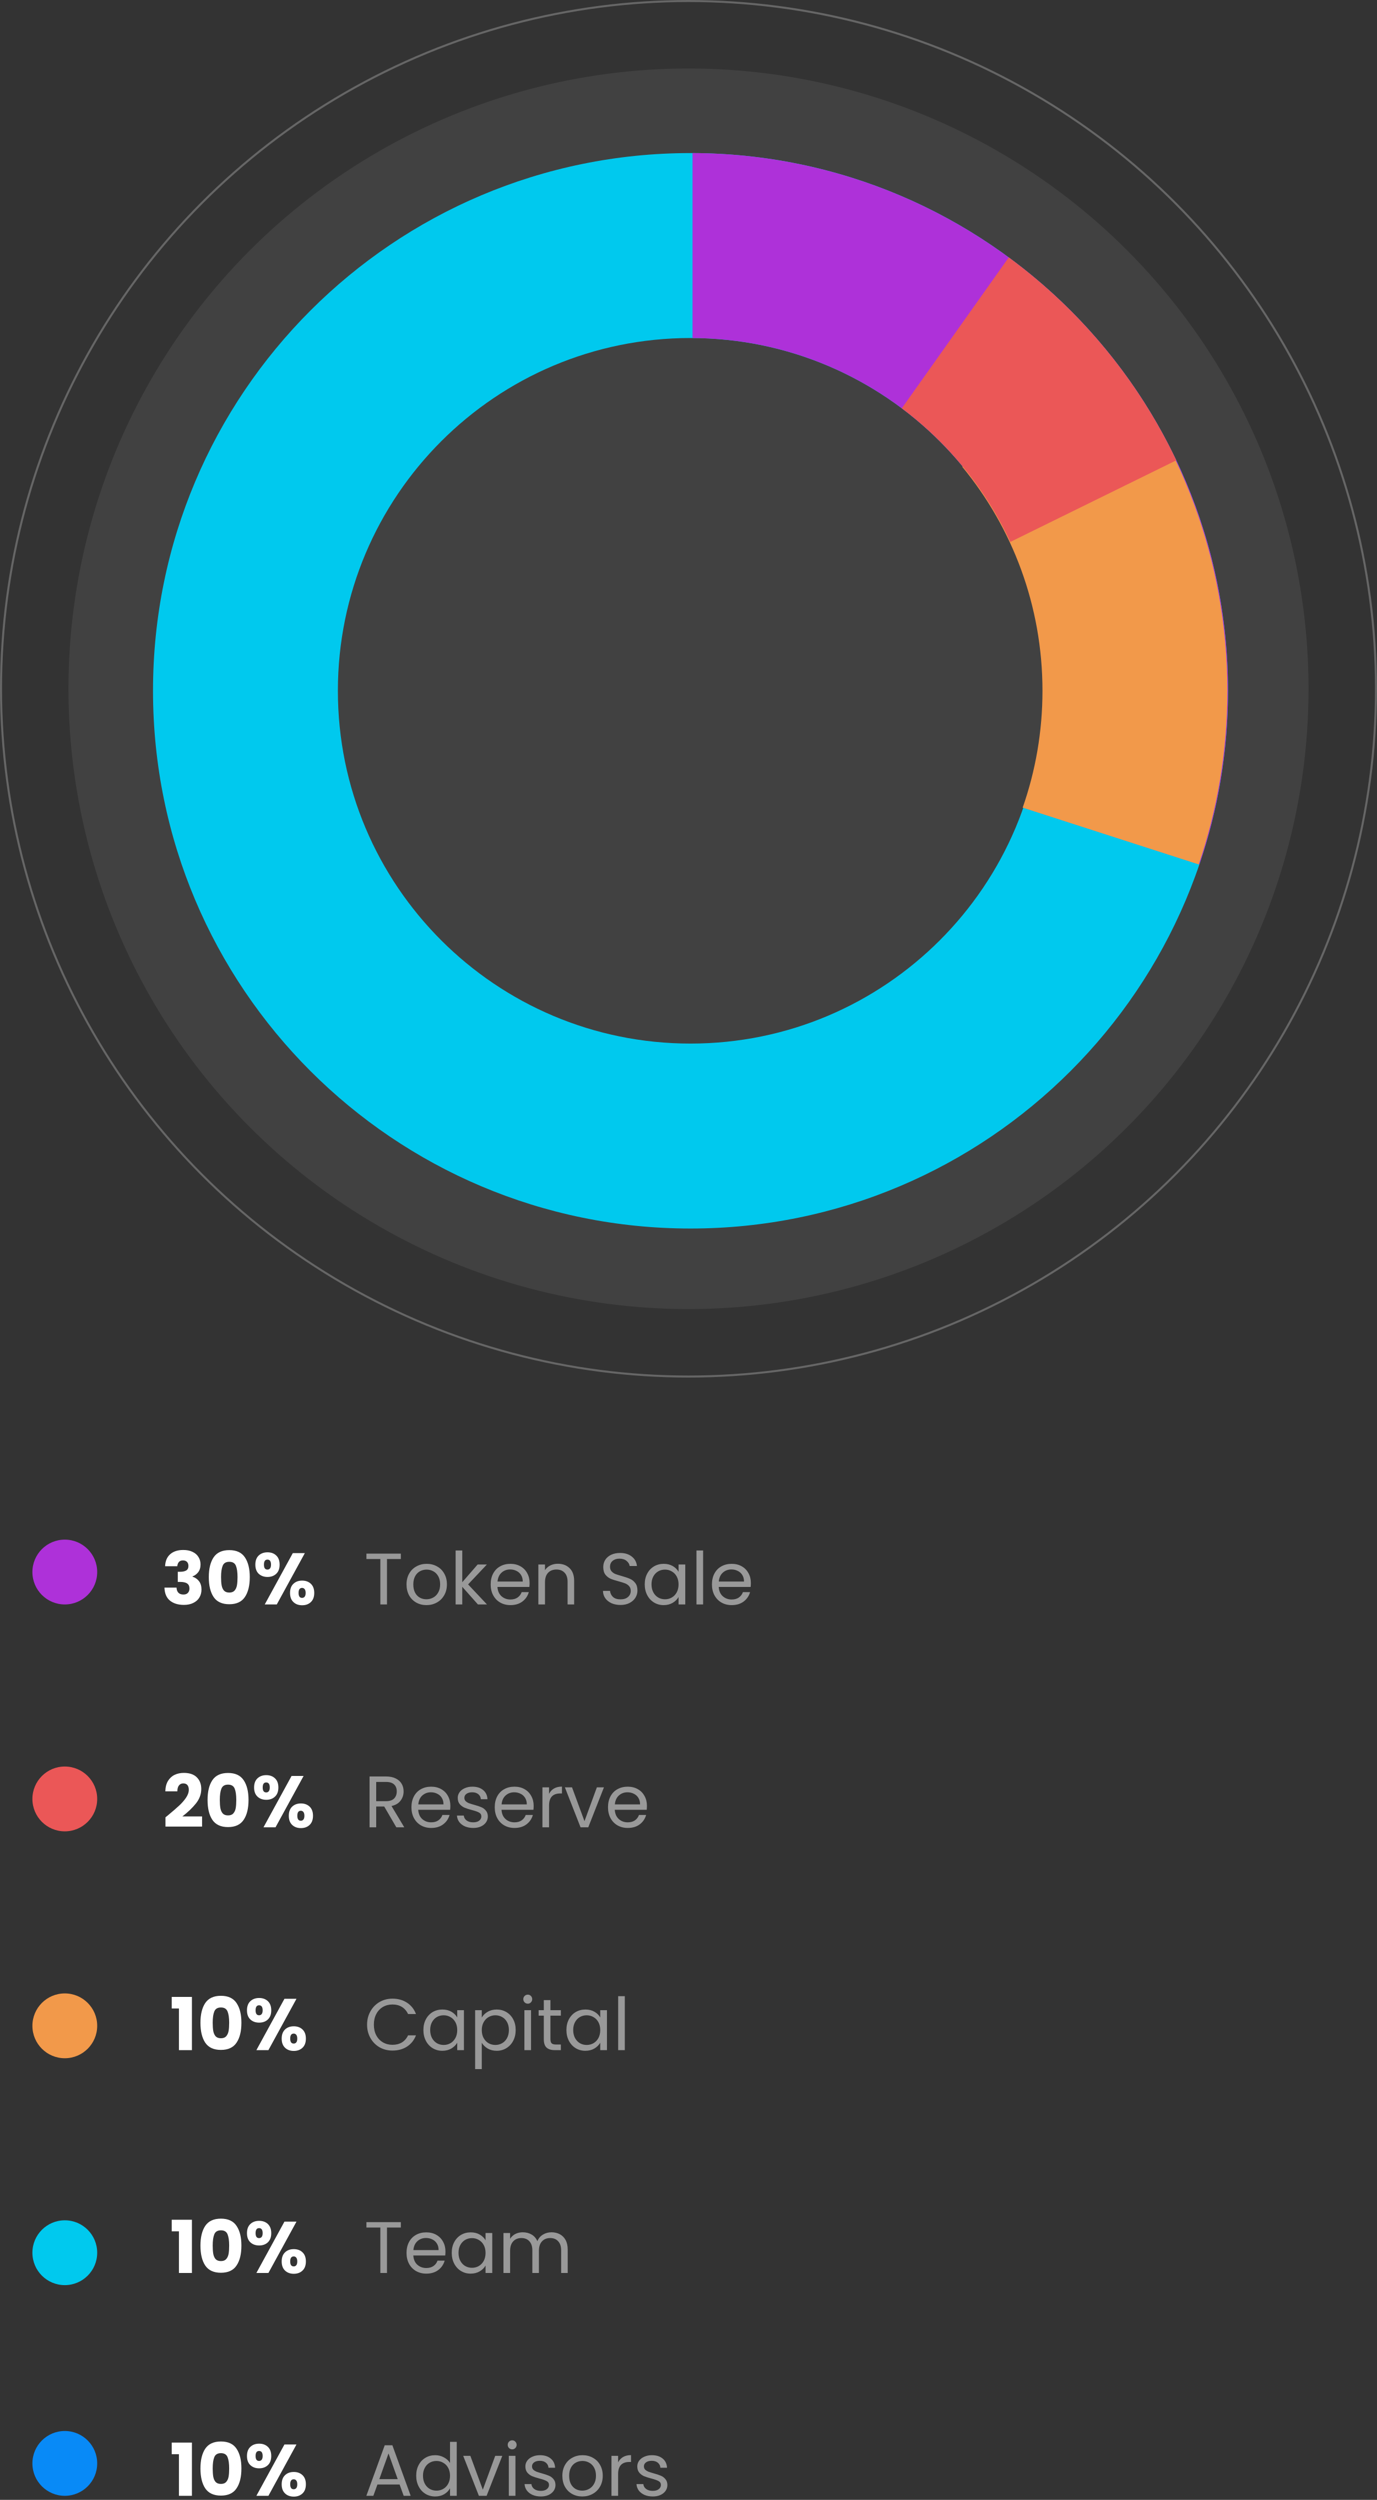 <svg width="340" height="617" viewBox="0 0 340 617" fill="none" xmlns="http://www.w3.org/2000/svg">
<rect x="0" y="0" width="340" height="617" fill="#333333" stroke="none"/>
<circle cx="170" cy="170" r="153.099" fill="white" fill-opacity="0.07"/>
<circle cx="170" cy="170" r="169.75" stroke="white" stroke-opacity="0.25" stroke-width="0.5"/>
<path fill-rule="evenodd" clip-rule="evenodd" d="M170.497 303.216C243.796 303.216 303.216 243.796 303.216 170.497C303.216 97.198 243.796 37.778 170.497 37.778C97.198 37.778 37.778 97.198 37.778 170.497C37.778 243.796 97.198 303.216 170.497 303.216ZM170.497 257.568C218.585 257.568 257.568 218.585 257.568 170.497C257.568 122.409 218.585 83.427 170.497 83.427C122.409 83.427 83.427 122.409 83.427 170.497C83.427 218.585 122.409 257.568 170.497 257.568Z" fill="#00C9EE"/>
<path fill-rule="evenodd" clip-rule="evenodd" d="M170.994 83.428C218.853 83.695 257.568 122.575 257.568 170.497C257.568 180.604 255.846 190.308 252.679 199.333L296.145 213.354C300.729 199.909 303.216 185.494 303.216 170.497C303.216 97.364 244.064 38.047 170.994 37.779V83.428Z" fill="#AE31D9"/>
<path fill-rule="evenodd" clip-rule="evenodd" d="M272.134 85.344L237.603 115.216C249.973 130.252 257.4 149.507 257.4 170.497C257.4 180.604 255.678 190.308 252.512 199.333L295.977 213.354C300.561 199.909 303.049 185.494 303.049 170.497C303.049 138.087 291.431 108.39 272.134 85.344Z" fill="#F2994A"/>
<path fill-rule="evenodd" clip-rule="evenodd" d="M290.443 113.614L249.46 133.758C243.36 120.669 234.101 109.349 222.664 100.778L249.076 63.53C266.682 76.485 280.973 93.682 290.443 113.614Z" fill="#EB5757"/>
<path d="M98.972 383.454V384.786H95.552V396H93.914V384.786H90.476V383.454H98.972ZM105.291 396.162C104.367 396.162 103.527 395.952 102.771 395.532C102.027 395.112 101.439 394.518 101.007 393.75C100.587 392.97 100.377 392.07 100.377 391.05C100.377 390.042 100.593 389.154 101.025 388.386C101.469 387.606 102.069 387.012 102.825 386.604C103.581 386.184 104.427 385.974 105.363 385.974C106.299 385.974 107.145 386.184 107.901 386.604C108.657 387.012 109.251 387.6 109.683 388.368C110.127 389.136 110.349 390.03 110.349 391.05C110.349 392.07 110.121 392.97 109.665 393.75C109.221 394.518 108.615 395.112 107.847 395.532C107.079 395.952 106.227 396.162 105.291 396.162ZM105.291 394.722C105.879 394.722 106.431 394.584 106.947 394.308C107.463 394.032 107.877 393.618 108.189 393.066C108.513 392.514 108.675 391.842 108.675 391.05C108.675 390.258 108.519 389.586 108.207 389.034C107.895 388.482 107.487 388.074 106.983 387.81C106.479 387.534 105.933 387.396 105.345 387.396C104.745 387.396 104.193 387.534 103.689 387.81C103.197 388.074 102.801 388.482 102.501 389.034C102.201 389.586 102.051 390.258 102.051 391.05C102.051 391.854 102.195 392.532 102.483 393.084C102.783 393.636 103.179 394.05 103.671 394.326C104.163 394.59 104.703 394.722 105.291 394.722ZM118.01 396L114.14 391.644V396H112.502V382.68H114.14V390.51L117.938 386.136H120.224L115.58 391.05L120.242 396H118.01ZM130.766 390.69C130.766 391.002 130.748 391.332 130.712 391.68H122.828C122.888 392.652 123.218 393.414 123.818 393.966C124.43 394.506 125.168 394.776 126.032 394.776C126.74 394.776 127.328 394.614 127.796 394.29C128.276 393.954 128.612 393.51 128.804 392.958H130.568C130.304 393.906 129.776 394.68 128.984 395.28C128.192 395.868 127.208 396.162 126.032 396.162C125.096 396.162 124.256 395.952 123.512 395.532C122.78 395.112 122.204 394.518 121.784 393.75C121.364 392.97 121.154 392.07 121.154 391.05C121.154 390.03 121.358 389.136 121.766 388.368C122.174 387.6 122.744 387.012 123.476 386.604C124.22 386.184 125.072 385.974 126.032 385.974C126.968 385.974 127.796 386.178 128.516 386.586C129.236 386.994 129.788 387.558 130.172 388.278C130.568 388.986 130.766 389.79 130.766 390.69ZM129.074 390.348C129.074 389.724 128.936 389.19 128.66 388.746C128.384 388.29 128.006 387.948 127.526 387.72C127.058 387.48 126.536 387.36 125.96 387.36C125.132 387.36 124.424 387.624 123.836 388.152C123.26 388.68 122.93 389.412 122.846 390.348H129.074ZM137.734 385.956C138.934 385.956 139.906 386.322 140.65 387.054C141.394 387.774 141.766 388.818 141.766 390.186V396H140.146V390.42C140.146 389.436 139.9 388.686 139.408 388.17C138.916 387.642 138.244 387.378 137.392 387.378C136.528 387.378 135.838 387.648 135.322 388.188C134.818 388.728 134.566 389.514 134.566 390.546V396H132.928V386.136H134.566V387.54C134.89 387.036 135.328 386.646 135.88 386.37C136.444 386.094 137.062 385.956 137.734 385.956ZM153.218 396.126C152.39 396.126 151.646 395.982 150.986 395.694C150.338 395.394 149.828 394.986 149.456 394.47C149.084 393.942 148.892 393.336 148.88 392.652H150.626C150.686 393.24 150.926 393.738 151.346 394.146C151.778 394.542 152.402 394.74 153.218 394.74C153.998 394.74 154.61 394.548 155.054 394.164C155.51 393.768 155.738 393.264 155.738 392.652C155.738 392.172 155.606 391.782 155.342 391.482C155.078 391.182 154.748 390.954 154.352 390.798C153.956 390.642 153.422 390.474 152.75 390.294C151.922 390.078 151.256 389.862 150.752 389.646C150.26 389.43 149.834 389.094 149.474 388.638C149.126 388.17 148.952 387.546 148.952 386.766C148.952 386.082 149.126 385.476 149.474 384.948C149.822 384.42 150.308 384.012 150.932 383.724C151.568 383.436 152.294 383.292 153.11 383.292C154.286 383.292 155.246 383.586 155.99 384.174C156.746 384.762 157.172 385.542 157.268 386.514H155.468C155.408 386.034 155.156 385.614 154.712 385.254C154.268 384.882 153.68 384.696 152.948 384.696C152.264 384.696 151.706 384.876 151.274 385.236C150.842 385.584 150.626 386.076 150.626 386.712C150.626 387.168 150.752 387.54 151.004 387.828C151.268 388.116 151.586 388.338 151.958 388.494C152.342 388.638 152.876 388.806 153.56 388.998C154.388 389.226 155.054 389.454 155.558 389.682C156.062 389.898 156.494 390.24 156.854 390.708C157.214 391.164 157.394 391.788 157.394 392.58C157.394 393.192 157.232 393.768 156.908 394.308C156.584 394.848 156.104 395.286 155.468 395.622C154.832 395.958 154.082 396.126 153.218 396.126ZM159.193 391.032C159.193 390.024 159.397 389.142 159.805 388.386C160.213 387.618 160.771 387.024 161.479 386.604C162.199 386.184 162.997 385.974 163.873 385.974C164.737 385.974 165.487 386.16 166.123 386.532C166.759 386.904 167.233 387.372 167.545 387.936V386.136H169.201V396H167.545V394.164C167.221 394.74 166.735 395.22 166.087 395.604C165.451 395.976 164.707 396.162 163.855 396.162C162.979 396.162 162.187 395.946 161.479 395.514C160.771 395.082 160.213 394.476 159.805 393.696C159.397 392.916 159.193 392.028 159.193 391.032ZM167.545 391.05C167.545 390.306 167.395 389.658 167.095 389.106C166.795 388.554 166.387 388.134 165.871 387.846C165.367 387.546 164.809 387.396 164.197 387.396C163.585 387.396 163.027 387.54 162.523 387.828C162.019 388.116 161.617 388.536 161.317 389.088C161.017 389.64 160.867 390.288 160.867 391.032C160.867 391.788 161.017 392.448 161.317 393.012C161.617 393.564 162.019 393.99 162.523 394.29C163.027 394.578 163.585 394.722 164.197 394.722C164.809 394.722 165.367 394.578 165.871 394.29C166.387 393.99 166.795 393.564 167.095 393.012C167.395 392.448 167.545 391.794 167.545 391.05ZM173.607 382.68V396H171.969V382.68H173.607ZM185.399 390.69C185.399 391.002 185.381 391.332 185.345 391.68H177.461C177.521 392.652 177.851 393.414 178.451 393.966C179.063 394.506 179.801 394.776 180.665 394.776C181.373 394.776 181.961 394.614 182.429 394.29C182.909 393.954 183.245 393.51 183.437 392.958H185.201C184.937 393.906 184.409 394.68 183.617 395.28C182.825 395.868 181.841 396.162 180.665 396.162C179.729 396.162 178.889 395.952 178.145 395.532C177.413 395.112 176.837 394.518 176.417 393.75C175.997 392.97 175.787 392.07 175.787 391.05C175.787 390.03 175.991 389.136 176.399 388.368C176.807 387.6 177.377 387.012 178.109 386.604C178.853 386.184 179.705 385.974 180.665 385.974C181.601 385.974 182.429 386.178 183.149 386.586C183.869 386.994 184.421 387.558 184.805 388.278C185.201 388.986 185.399 389.79 185.399 390.69ZM183.707 390.348C183.707 389.724 183.569 389.19 183.293 388.746C183.017 388.29 182.639 387.948 182.159 387.72C181.691 387.48 181.169 387.36 180.593 387.36C179.765 387.36 179.057 387.624 178.469 388.152C177.893 388.68 177.563 389.412 177.479 390.348H183.707ZM97.856 451L94.868 445.87H92.888V451H91.25V438.454H95.3C96.248 438.454 97.046 438.616 97.694 438.94C98.354 439.264 98.846 439.702 99.17 440.254C99.494 440.806 99.656 441.436 99.656 442.144C99.656 443.008 99.404 443.77 98.9 444.43C98.408 445.09 97.664 445.528 96.668 445.744L99.818 451H97.856ZM92.888 444.556H95.3C96.188 444.556 96.854 444.34 97.298 443.908C97.742 443.464 97.964 442.876 97.964 442.144C97.964 441.4 97.742 440.824 97.298 440.416C96.866 440.008 96.2 439.804 95.3 439.804H92.888V444.556ZM111.201 445.69C111.201 446.002 111.183 446.332 111.147 446.68H103.263C103.323 447.652 103.653 448.414 104.253 448.966C104.865 449.506 105.603 449.776 106.467 449.776C107.175 449.776 107.763 449.614 108.231 449.29C108.711 448.954 109.047 448.51 109.239 447.958H111.003C110.739 448.906 110.211 449.68 109.419 450.28C108.627 450.868 107.643 451.162 106.467 451.162C105.531 451.162 104.691 450.952 103.947 450.532C103.215 450.112 102.639 449.518 102.219 448.75C101.799 447.97 101.589 447.07 101.589 446.05C101.589 445.03 101.793 444.136 102.201 443.368C102.609 442.6 103.179 442.012 103.911 441.604C104.655 441.184 105.507 440.974 106.467 440.974C107.403 440.974 108.231 441.178 108.951 441.586C109.671 441.994 110.223 442.558 110.607 443.278C111.003 443.986 111.201 444.79 111.201 445.69ZM109.509 445.348C109.509 444.724 109.371 444.19 109.095 443.746C108.819 443.29 108.441 442.948 107.961 442.72C107.493 442.48 106.971 442.36 106.395 442.36C105.567 442.36 104.859 442.624 104.271 443.152C103.695 443.68 103.365 444.412 103.281 445.348H109.509ZM116.856 451.162C116.1 451.162 115.422 451.036 114.822 450.784C114.222 450.52 113.748 450.16 113.4 449.704C113.052 449.236 112.86 448.702 112.824 448.102H114.516C114.564 448.594 114.792 448.996 115.2 449.308C115.62 449.62 116.166 449.776 116.838 449.776C117.462 449.776 117.954 449.638 118.314 449.362C118.674 449.086 118.854 448.738 118.854 448.318C118.854 447.886 118.662 447.568 118.278 447.364C117.894 447.148 117.3 446.938 116.496 446.734C115.764 446.542 115.164 446.35 114.696 446.158C114.24 445.954 113.844 445.66 113.508 445.276C113.184 444.88 113.022 444.364 113.022 443.728C113.022 443.224 113.172 442.762 113.472 442.342C113.772 441.922 114.198 441.592 114.75 441.352C115.302 441.1 115.932 440.974 116.64 440.974C117.732 440.974 118.614 441.25 119.286 441.802C119.958 442.354 120.318 443.11 120.366 444.07H118.728C118.692 443.554 118.482 443.14 118.098 442.828C117.726 442.516 117.222 442.36 116.586 442.36C115.998 442.36 115.53 442.486 115.182 442.738C114.834 442.99 114.66 443.32 114.66 443.728C114.66 444.052 114.762 444.322 114.966 444.538C115.182 444.742 115.446 444.91 115.758 445.042C116.082 445.162 116.526 445.3 117.09 445.456C117.798 445.648 118.374 445.84 118.818 446.032C119.262 446.212 119.64 446.488 119.952 446.86C120.276 447.232 120.444 447.718 120.456 448.318C120.456 448.858 120.306 449.344 120.006 449.776C119.706 450.208 119.28 450.55 118.728 450.802C118.188 451.042 117.564 451.162 116.856 451.162ZM131.768 445.69C131.768 446.002 131.75 446.332 131.714 446.68H123.83C123.89 447.652 124.22 448.414 124.82 448.966C125.432 449.506 126.17 449.776 127.034 449.776C127.742 449.776 128.33 449.614 128.798 449.29C129.278 448.954 129.614 448.51 129.806 447.958H131.57C131.306 448.906 130.778 449.68 129.986 450.28C129.194 450.868 128.21 451.162 127.034 451.162C126.098 451.162 125.258 450.952 124.514 450.532C123.782 450.112 123.206 449.518 122.786 448.75C122.366 447.97 122.156 447.07 122.156 446.05C122.156 445.03 122.36 444.136 122.768 443.368C123.176 442.6 123.746 442.012 124.478 441.604C125.222 441.184 126.074 440.974 127.034 440.974C127.97 440.974 128.798 441.178 129.518 441.586C130.238 441.994 130.79 442.558 131.174 443.278C131.57 443.986 131.768 444.79 131.768 445.69ZM130.076 445.348C130.076 444.724 129.938 444.19 129.662 443.746C129.386 443.29 129.008 442.948 128.528 442.72C128.06 442.48 127.538 442.36 126.962 442.36C126.134 442.36 125.426 442.624 124.838 443.152C124.262 443.68 123.932 444.412 123.848 445.348H130.076ZM135.568 442.738C135.856 442.174 136.264 441.736 136.792 441.424C137.332 441.112 137.986 440.956 138.754 440.956V442.648H138.322C136.486 442.648 135.568 443.644 135.568 445.636V451H133.93V441.136H135.568V442.738ZM144.317 449.488L147.377 441.136H149.123L145.253 451H143.345L139.475 441.136H141.239L144.317 449.488ZM159.735 445.69C159.735 446.002 159.717 446.332 159.681 446.68H151.797C151.857 447.652 152.187 448.414 152.787 448.966C153.399 449.506 154.137 449.776 155.001 449.776C155.709 449.776 156.297 449.614 156.765 449.29C157.245 448.954 157.581 448.51 157.773 447.958H159.537C159.273 448.906 158.745 449.68 157.953 450.28C157.161 450.868 156.177 451.162 155.001 451.162C154.065 451.162 153.225 450.952 152.481 450.532C151.749 450.112 151.173 449.518 150.753 448.75C150.333 447.97 150.123 447.07 150.123 446.05C150.123 445.03 150.327 444.136 150.735 443.368C151.143 442.6 151.713 442.012 152.445 441.604C153.189 441.184 154.041 440.974 155.001 440.974C155.937 440.974 156.765 441.178 157.485 441.586C158.205 441.994 158.757 442.558 159.141 443.278C159.537 443.986 159.735 444.79 159.735 445.69ZM158.043 445.348C158.043 444.724 157.905 444.19 157.629 443.746C157.353 443.29 156.975 442.948 156.495 442.72C156.027 442.48 155.505 442.36 154.929 442.36C154.101 442.36 153.393 442.624 152.805 443.152C152.229 443.68 151.899 444.412 151.815 445.348H158.043ZM90.638 499.718C90.638 498.494 90.914 497.396 91.466 496.424C92.018 495.44 92.768 494.672 93.716 494.12C94.676 493.568 95.738 493.292 96.902 493.292C98.27 493.292 99.464 493.622 100.484 494.282C101.504 494.942 102.248 495.878 102.716 497.09H100.754C100.406 496.334 99.902 495.752 99.242 495.344C98.594 494.936 97.814 494.732 96.902 494.732C96.026 494.732 95.24 494.936 94.544 495.344C93.848 495.752 93.302 496.334 92.906 497.09C92.51 497.834 92.312 498.71 92.312 499.718C92.312 500.714 92.51 501.59 92.906 502.346C93.302 503.09 93.848 503.666 94.544 504.074C95.24 504.482 96.026 504.686 96.902 504.686C97.814 504.686 98.594 504.488 99.242 504.092C99.902 503.684 100.406 503.102 100.754 502.346H102.716C102.248 503.546 101.504 504.476 100.484 505.136C99.464 505.784 98.27 506.108 96.902 506.108C95.738 506.108 94.676 505.838 93.716 505.298C92.768 504.746 92.018 503.984 91.466 503.012C90.914 502.04 90.638 500.942 90.638 499.718ZM104.543 501.032C104.543 500.024 104.747 499.142 105.155 498.386C105.563 497.618 106.121 497.024 106.829 496.604C107.549 496.184 108.347 495.974 109.223 495.974C110.087 495.974 110.837 496.16 111.473 496.532C112.109 496.904 112.583 497.372 112.895 497.936V496.136H114.551V506H112.895V504.164C112.571 504.74 112.085 505.22 111.437 505.604C110.801 505.976 110.057 506.162 109.205 506.162C108.329 506.162 107.537 505.946 106.829 505.514C106.121 505.082 105.563 504.476 105.155 503.696C104.747 502.916 104.543 502.028 104.543 501.032ZM112.895 501.05C112.895 500.306 112.745 499.658 112.445 499.106C112.145 498.554 111.737 498.134 111.221 497.846C110.717 497.546 110.159 497.396 109.547 497.396C108.935 497.396 108.377 497.54 107.873 497.828C107.369 498.116 106.967 498.536 106.667 499.088C106.367 499.64 106.217 500.288 106.217 501.032C106.217 501.788 106.367 502.448 106.667 503.012C106.967 503.564 107.369 503.99 107.873 504.29C108.377 504.578 108.935 504.722 109.547 504.722C110.159 504.722 110.717 504.578 111.221 504.29C111.737 503.99 112.145 503.564 112.445 503.012C112.745 502.448 112.895 501.794 112.895 501.05ZM118.957 497.954C119.281 497.39 119.761 496.922 120.397 496.55C121.045 496.166 121.795 495.974 122.647 495.974C123.523 495.974 124.315 496.184 125.023 496.604C125.743 497.024 126.307 497.618 126.715 498.386C127.123 499.142 127.327 500.024 127.327 501.032C127.327 502.028 127.123 502.916 126.715 503.696C126.307 504.476 125.743 505.082 125.023 505.514C124.315 505.946 123.523 506.162 122.647 506.162C121.807 506.162 121.063 505.976 120.415 505.604C119.779 505.22 119.293 504.746 118.957 504.182V510.68H117.319V496.136H118.957V497.954ZM125.653 501.032C125.653 500.288 125.503 499.64 125.203 499.088C124.903 498.536 124.495 498.116 123.979 497.828C123.475 497.54 122.917 497.396 122.305 497.396C121.705 497.396 121.147 497.546 120.631 497.846C120.127 498.134 119.719 498.56 119.407 499.124C119.107 499.676 118.957 500.318 118.957 501.05C118.957 501.794 119.107 502.448 119.407 503.012C119.719 503.564 120.127 503.99 120.631 504.29C121.147 504.578 121.705 504.722 122.305 504.722C122.917 504.722 123.475 504.578 123.979 504.29C124.495 503.99 124.903 503.564 125.203 503.012C125.503 502.448 125.653 501.788 125.653 501.032ZM130.329 494.534C130.017 494.534 129.753 494.426 129.537 494.21C129.321 493.994 129.213 493.73 129.213 493.418C129.213 493.106 129.321 492.842 129.537 492.626C129.753 492.41 130.017 492.302 130.329 492.302C130.629 492.302 130.881 492.41 131.085 492.626C131.301 492.842 131.409 493.106 131.409 493.418C131.409 493.73 131.301 493.994 131.085 494.21C130.881 494.426 130.629 494.534 130.329 494.534ZM131.121 496.136V506H129.483V496.136H131.121ZM135.91 497.486V503.3C135.91 503.78 136.012 504.122 136.216 504.326C136.42 504.518 136.774 504.614 137.278 504.614H138.484V506H137.008C136.096 506 135.412 505.79 134.956 505.37C134.5 504.95 134.272 504.26 134.272 503.3V497.486H132.994V496.136H134.272V493.652H135.91V496.136H138.484V497.486H135.91ZM139.857 501.032C139.857 500.024 140.061 499.142 140.469 498.386C140.877 497.618 141.435 497.024 142.143 496.604C142.863 496.184 143.661 495.974 144.537 495.974C145.401 495.974 146.151 496.16 146.787 496.532C147.423 496.904 147.897 497.372 148.209 497.936V496.136H149.865V506H148.209V504.164C147.885 504.74 147.399 505.22 146.751 505.604C146.115 505.976 145.371 506.162 144.519 506.162C143.643 506.162 142.851 505.946 142.143 505.514C141.435 505.082 140.877 504.476 140.469 503.696C140.061 502.916 139.857 502.028 139.857 501.032ZM148.209 501.05C148.209 500.306 148.059 499.658 147.759 499.106C147.459 498.554 147.051 498.134 146.535 497.846C146.031 497.546 145.473 497.396 144.861 497.396C144.249 497.396 143.691 497.54 143.187 497.828C142.683 498.116 142.281 498.536 141.981 499.088C141.681 499.64 141.531 500.288 141.531 501.032C141.531 501.788 141.681 502.448 141.981 503.012C142.281 503.564 142.683 503.99 143.187 504.29C143.691 504.578 144.249 504.722 144.861 504.722C145.473 504.722 146.031 504.578 146.535 504.29C147.051 503.99 147.459 503.564 147.759 503.012C148.059 502.448 148.209 501.794 148.209 501.05ZM154.271 492.68V506H152.633V492.68H154.271ZM98.972 548.454V549.786H95.552V561H93.914V549.786H90.476V548.454H98.972ZM109.989 555.69C109.989 556.002 109.971 556.332 109.935 556.68H102.051C102.111 557.652 102.441 558.414 103.041 558.966C103.653 559.506 104.391 559.776 105.255 559.776C105.963 559.776 106.551 559.614 107.019 559.29C107.499 558.954 107.835 558.51 108.027 557.958H109.791C109.527 558.906 108.999 559.68 108.207 560.28C107.415 560.868 106.431 561.162 105.255 561.162C104.319 561.162 103.479 560.952 102.735 560.532C102.003 560.112 101.427 559.518 101.007 558.75C100.587 557.97 100.377 557.07 100.377 556.05C100.377 555.03 100.581 554.136 100.989 553.368C101.397 552.6 101.967 552.012 102.699 551.604C103.443 551.184 104.295 550.974 105.255 550.974C106.191 550.974 107.019 551.178 107.739 551.586C108.459 551.994 109.011 552.558 109.395 553.278C109.791 553.986 109.989 554.79 109.989 555.69ZM108.297 555.348C108.297 554.724 108.159 554.19 107.883 553.746C107.607 553.29 107.229 552.948 106.749 552.72C106.281 552.48 105.759 552.36 105.183 552.36C104.355 552.36 103.647 552.624 103.059 553.152C102.483 553.68 102.153 554.412 102.069 555.348H108.297ZM111.539 556.032C111.539 555.024 111.743 554.142 112.151 553.386C112.559 552.618 113.117 552.024 113.825 551.604C114.545 551.184 115.343 550.974 116.219 550.974C117.083 550.974 117.833 551.16 118.469 551.532C119.105 551.904 119.579 552.372 119.891 552.936V551.136H121.547V561H119.891V559.164C119.567 559.74 119.081 560.22 118.433 560.604C117.797 560.976 117.053 561.162 116.201 561.162C115.325 561.162 114.533 560.946 113.825 560.514C113.117 560.082 112.559 559.476 112.151 558.696C111.743 557.916 111.539 557.028 111.539 556.032ZM119.891 556.05C119.891 555.306 119.741 554.658 119.441 554.106C119.141 553.554 118.733 553.134 118.217 552.846C117.713 552.546 117.155 552.396 116.543 552.396C115.931 552.396 115.373 552.54 114.869 552.828C114.365 553.116 113.963 553.536 113.663 554.088C113.363 554.64 113.213 555.288 113.213 556.032C113.213 556.788 113.363 557.448 113.663 558.012C113.963 558.564 114.365 558.99 114.869 559.29C115.373 559.578 115.931 559.722 116.543 559.722C117.155 559.722 117.713 559.578 118.217 559.29C118.733 558.99 119.141 558.564 119.441 558.012C119.741 557.448 119.891 556.794 119.891 556.05ZM136.177 550.956C136.945 550.956 137.629 551.118 138.229 551.442C138.829 551.754 139.303 552.228 139.651 552.864C139.999 553.5 140.173 554.274 140.173 555.186V561H138.553V555.42C138.553 554.436 138.307 553.686 137.815 553.17C137.335 552.642 136.681 552.378 135.853 552.378C135.001 552.378 134.323 552.654 133.819 553.206C133.315 553.746 133.063 554.532 133.063 555.564V561H131.443V555.42C131.443 554.436 131.197 553.686 130.705 553.17C130.225 552.642 129.571 552.378 128.743 552.378C127.891 552.378 127.213 552.654 126.709 553.206C126.205 553.746 125.953 554.532 125.953 555.564V561H124.315V551.136H125.953V552.558C126.277 552.042 126.709 551.646 127.249 551.37C127.801 551.094 128.407 550.956 129.067 550.956C129.895 550.956 130.627 551.142 131.263 551.514C131.899 551.886 132.373 552.432 132.685 553.152C132.961 552.456 133.417 551.916 134.053 551.532C134.689 551.148 135.397 550.956 136.177 550.956ZM98.666 613.21H93.194L92.186 616H90.458L94.994 603.526H96.884L101.402 616H99.674L98.666 613.21ZM98.198 611.878L95.93 605.542L93.662 611.878H98.198ZM102.767 611.032C102.767 610.024 102.971 609.142 103.379 608.386C103.787 607.618 104.345 607.024 105.053 606.604C105.773 606.184 106.577 605.974 107.465 605.974C108.233 605.974 108.947 606.154 109.607 606.514C110.267 606.862 110.771 607.324 111.119 607.9V602.68H112.775V616H111.119V614.146C110.795 614.734 110.315 615.22 109.679 615.604C109.043 615.976 108.299 616.162 107.447 616.162C106.571 616.162 105.773 615.946 105.053 615.514C104.345 615.082 103.787 614.476 103.379 613.696C102.971 612.916 102.767 612.028 102.767 611.032ZM111.119 611.05C111.119 610.306 110.969 609.658 110.669 609.106C110.369 608.554 109.961 608.134 109.445 607.846C108.941 607.546 108.383 607.396 107.771 607.396C107.159 607.396 106.601 607.54 106.097 607.828C105.593 608.116 105.191 608.536 104.891 609.088C104.591 609.64 104.441 610.288 104.441 611.032C104.441 611.788 104.591 612.448 104.891 613.012C105.191 613.564 105.593 613.99 106.097 614.29C106.601 614.578 107.159 614.722 107.771 614.722C108.383 614.722 108.941 614.578 109.445 614.29C109.961 613.99 110.369 613.564 110.669 613.012C110.969 612.448 111.119 611.794 111.119 611.05ZM119.215 614.488L122.275 606.136H124.021L120.151 616H118.243L114.373 606.136H116.137L119.215 614.488ZM126.479 604.534C126.167 604.534 125.903 604.426 125.687 604.21C125.471 603.994 125.363 603.73 125.363 603.418C125.363 603.106 125.471 602.842 125.687 602.626C125.903 602.41 126.167 602.302 126.479 602.302C126.779 602.302 127.031 602.41 127.235 602.626C127.451 602.842 127.559 603.106 127.559 603.418C127.559 603.73 127.451 603.994 127.235 604.21C127.031 604.426 126.779 604.534 126.479 604.534ZM127.271 606.136V616H125.633V606.136H127.271ZM133.555 616.162C132.799 616.162 132.121 616.036 131.521 615.784C130.921 615.52 130.447 615.16 130.099 614.704C129.751 614.236 129.559 613.702 129.523 613.102H131.215C131.263 613.594 131.491 613.996 131.899 614.308C132.319 614.62 132.865 614.776 133.537 614.776C134.161 614.776 134.653 614.638 135.013 614.362C135.373 614.086 135.553 613.738 135.553 613.318C135.553 612.886 135.361 612.568 134.977 612.364C134.593 612.148 133.999 611.938 133.195 611.734C132.463 611.542 131.863 611.35 131.395 611.158C130.939 610.954 130.543 610.66 130.207 610.276C129.883 609.88 129.721 609.364 129.721 608.728C129.721 608.224 129.871 607.762 130.171 607.342C130.471 606.922 130.897 606.592 131.449 606.352C132.001 606.1 132.631 605.974 133.339 605.974C134.431 605.974 135.313 606.25 135.985 606.802C136.657 607.354 137.017 608.11 137.065 609.07H135.427C135.391 608.554 135.181 608.14 134.797 607.828C134.425 607.516 133.921 607.36 133.285 607.36C132.697 607.36 132.229 607.486 131.881 607.738C131.533 607.99 131.359 608.32 131.359 608.728C131.359 609.052 131.461 609.322 131.665 609.538C131.881 609.742 132.145 609.91 132.457 610.042C132.781 610.162 133.225 610.3 133.789 610.456C134.497 610.648 135.073 610.84 135.517 611.032C135.961 611.212 136.339 611.488 136.651 611.86C136.975 612.232 137.143 612.718 137.155 613.318C137.155 613.858 137.005 614.344 136.705 614.776C136.405 615.208 135.979 615.55 135.427 615.802C134.887 616.042 134.263 616.162 133.555 616.162ZM143.769 616.162C142.845 616.162 142.005 615.952 141.249 615.532C140.505 615.112 139.917 614.518 139.485 613.75C139.065 612.97 138.855 612.07 138.855 611.05C138.855 610.042 139.071 609.154 139.503 608.386C139.947 607.606 140.547 607.012 141.303 606.604C142.059 606.184 142.905 605.974 143.841 605.974C144.777 605.974 145.623 606.184 146.379 606.604C147.135 607.012 147.729 607.6 148.161 608.368C148.605 609.136 148.827 610.03 148.827 611.05C148.827 612.07 148.599 612.97 148.143 613.75C147.699 614.518 147.093 615.112 146.325 615.532C145.557 615.952 144.705 616.162 143.769 616.162ZM143.769 614.722C144.357 614.722 144.909 614.584 145.425 614.308C145.941 614.032 146.355 613.618 146.667 613.066C146.991 612.514 147.153 611.842 147.153 611.05C147.153 610.258 146.997 609.586 146.685 609.034C146.373 608.482 145.965 608.074 145.461 607.81C144.957 607.534 144.411 607.396 143.823 607.396C143.223 607.396 142.671 607.534 142.167 607.81C141.675 608.074 141.279 608.482 140.979 609.034C140.679 609.586 140.529 610.258 140.529 611.05C140.529 611.854 140.673 612.532 140.961 613.084C141.261 613.636 141.657 614.05 142.149 614.326C142.641 614.59 143.181 614.722 143.769 614.722ZM152.619 607.738C152.907 607.174 153.315 606.736 153.843 606.424C154.383 606.112 155.037 605.956 155.805 605.956V607.648H155.373C153.537 607.648 152.619 608.644 152.619 610.636V616H150.981V606.136H152.619V607.738ZM161.188 616.162C160.432 616.162 159.754 616.036 159.154 615.784C158.554 615.52 158.08 615.16 157.732 614.704C157.384 614.236 157.192 613.702 157.156 613.102H158.848C158.896 613.594 159.124 613.996 159.532 614.308C159.952 614.62 160.498 614.776 161.17 614.776C161.794 614.776 162.286 614.638 162.646 614.362C163.006 614.086 163.186 613.738 163.186 613.318C163.186 612.886 162.994 612.568 162.61 612.364C162.226 612.148 161.632 611.938 160.828 611.734C160.096 611.542 159.496 611.35 159.028 611.158C158.572 610.954 158.176 610.66 157.84 610.276C157.516 609.88 157.354 609.364 157.354 608.728C157.354 608.224 157.504 607.762 157.804 607.342C158.104 606.922 158.53 606.592 159.082 606.352C159.634 606.1 160.264 605.974 160.972 605.974C162.064 605.974 162.946 606.25 163.618 606.802C164.29 607.354 164.65 608.11 164.698 609.07H163.06C163.024 608.554 162.814 608.14 162.43 607.828C162.058 607.516 161.554 607.36 160.918 607.36C160.33 607.36 159.862 607.486 159.514 607.738C159.166 607.99 158.992 608.32 158.992 608.728C158.992 609.052 159.094 609.322 159.298 609.538C159.514 609.742 159.778 609.91 160.09 610.042C160.414 610.162 160.858 610.3 161.422 610.456C162.13 610.648 162.706 610.84 163.15 611.032C163.594 611.212 163.972 611.488 164.284 611.86C164.608 612.232 164.776 612.718 164.788 613.318C164.788 613.858 164.638 614.344 164.338 614.776C164.038 615.208 163.612 615.55 163.06 615.802C162.52 616.042 161.896 616.162 161.188 616.162Z" fill="white" fill-opacity="0.5"/>
<path d="M40.767 386.568C40.815 385.284 41.235 384.294 42.027 383.598C42.819 382.902 43.893 382.554 45.249 382.554C46.149 382.554 46.917 382.71 47.553 383.022C48.201 383.334 48.687 383.76 49.011 384.3C49.347 384.84 49.515 385.446 49.515 386.118C49.515 386.91 49.317 387.558 48.921 388.062C48.525 388.554 48.063 388.89 47.535 389.07V389.142C48.219 389.37 48.759 389.748 49.155 390.276C49.551 390.804 49.749 391.482 49.749 392.31C49.749 393.054 49.575 393.714 49.227 394.29C48.891 394.854 48.393 395.298 47.733 395.622C47.085 395.946 46.311 396.108 45.411 396.108C43.971 396.108 42.819 395.754 41.955 395.046C41.103 394.338 40.653 393.27 40.605 391.842H43.593C43.605 392.37 43.755 392.79 44.043 393.102C44.331 393.402 44.751 393.552 45.303 393.552C45.771 393.552 46.131 393.42 46.383 393.156C46.647 392.88 46.779 392.52 46.779 392.076C46.779 391.5 46.593 391.086 46.221 390.834C45.861 390.57 45.279 390.438 44.475 390.438H43.899V387.936H44.475C45.087 387.936 45.579 387.834 45.951 387.63C46.335 387.414 46.527 387.036 46.527 386.496C46.527 386.064 46.407 385.728 46.167 385.488C45.927 385.248 45.597 385.128 45.177 385.128C44.721 385.128 44.379 385.266 44.151 385.542C43.935 385.818 43.809 386.16 43.773 386.568H40.767ZM51.557 389.25C51.557 387.186 51.953 385.56 52.745 384.372C53.549 383.184 54.839 382.59 56.615 382.59C58.391 382.59 59.675 383.184 60.467 384.372C61.271 385.56 61.673 387.186 61.673 389.25C61.673 391.338 61.271 392.976 60.467 394.164C59.675 395.352 58.391 395.946 56.615 395.946C54.839 395.946 53.549 395.352 52.745 394.164C51.953 392.976 51.557 391.338 51.557 389.25ZM58.649 389.25C58.649 388.038 58.517 387.108 58.253 386.46C57.989 385.8 57.443 385.47 56.615 385.47C55.787 385.47 55.241 385.8 54.977 386.46C54.713 387.108 54.581 388.038 54.581 389.25C54.581 390.066 54.629 390.744 54.725 391.284C54.821 391.812 55.013 392.244 55.301 392.58C55.601 392.904 56.039 393.066 56.615 393.066C57.191 393.066 57.623 392.904 57.911 392.58C58.211 392.244 58.409 391.812 58.505 391.284C58.601 390.744 58.649 390.066 58.649 389.25ZM63.047 386.172C63.047 385.2 63.323 384.45 63.875 383.922C64.439 383.394 65.165 383.13 66.053 383.13C66.941 383.13 67.661 383.394 68.213 383.922C68.765 384.45 69.041 385.2 69.041 386.172C69.041 387.144 68.765 387.894 68.213 388.422C67.661 388.95 66.941 389.214 66.053 389.214C65.165 389.214 64.439 388.95 63.875 388.422C63.323 387.894 63.047 387.144 63.047 386.172ZM75.269 383.328L68.339 396H65.369L72.299 383.328H75.269ZM66.035 384.93C65.459 384.93 65.171 385.344 65.171 386.172C65.171 386.988 65.459 387.396 66.035 387.396C66.311 387.396 66.527 387.294 66.683 387.09C66.839 386.886 66.917 386.58 66.917 386.172C66.917 385.344 66.623 384.93 66.035 384.93ZM71.615 393.156C71.615 392.184 71.891 391.434 72.443 390.906C72.995 390.378 73.715 390.114 74.603 390.114C75.491 390.114 76.211 390.378 76.763 390.906C77.315 391.434 77.591 392.184 77.591 393.156C77.591 394.128 77.315 394.878 76.763 395.406C76.211 395.934 75.491 396.198 74.603 396.198C73.715 396.198 72.995 395.934 72.443 395.406C71.891 394.878 71.615 394.128 71.615 393.156ZM74.585 391.914C74.309 391.914 74.093 392.016 73.937 392.22C73.793 392.424 73.721 392.736 73.721 393.156C73.721 393.972 74.009 394.38 74.585 394.38C74.861 394.38 75.077 394.278 75.233 394.074C75.389 393.87 75.467 393.564 75.467 393.156C75.467 392.748 75.389 392.442 75.233 392.238C75.077 392.022 74.861 391.914 74.585 391.914ZM40.858 448.534C41.266 448.21 41.452 448.06 41.416 448.084C42.592 447.112 43.516 446.314 44.188 445.69C44.872 445.066 45.448 444.412 45.916 443.728C46.384 443.044 46.618 442.378 46.618 441.73C46.618 441.238 46.504 440.854 46.276 440.578C46.048 440.302 45.706 440.164 45.25 440.164C44.794 440.164 44.434 440.338 44.17 440.686C43.918 441.022 43.792 441.502 43.792 442.126H40.822C40.846 441.106 41.062 440.254 41.47 439.57C41.89 438.886 42.436 438.382 43.108 438.058C43.792 437.734 44.548 437.572 45.376 437.572C46.804 437.572 47.878 437.938 48.598 438.67C49.33 439.402 49.696 440.356 49.696 441.532C49.696 442.816 49.258 444.01 48.382 445.114C47.506 446.206 46.39 447.274 45.034 448.318H49.894V450.82H40.858V448.534ZM51.249 444.25C51.249 442.186 51.645 440.56 52.438 439.372C53.242 438.184 54.532 437.59 56.307 437.59C58.084 437.59 59.367 438.184 60.16 439.372C60.964 440.56 61.365 442.186 61.365 444.25C61.365 446.338 60.964 447.976 60.16 449.164C59.367 450.352 58.084 450.946 56.307 450.946C54.532 450.946 53.242 450.352 52.438 449.164C51.645 447.976 51.249 446.338 51.249 444.25ZM58.342 444.25C58.342 443.038 58.209 442.108 57.946 441.46C57.681 440.8 57.136 440.47 56.307 440.47C55.48 440.47 54.934 440.8 54.669 441.46C54.406 442.108 54.273 443.038 54.273 444.25C54.273 445.066 54.322 445.744 54.417 446.284C54.514 446.812 54.706 447.244 54.993 447.58C55.294 447.904 55.731 448.066 56.307 448.066C56.883 448.066 57.316 447.904 57.603 447.58C57.904 447.244 58.102 446.812 58.197 446.284C58.294 445.744 58.342 445.066 58.342 444.25ZM62.74 441.172C62.74 440.2 63.016 439.45 63.568 438.922C64.132 438.394 64.858 438.13 65.746 438.13C66.634 438.13 67.354 438.394 67.906 438.922C68.458 439.45 68.734 440.2 68.734 441.172C68.734 442.144 68.458 442.894 67.906 443.422C67.354 443.95 66.634 444.214 65.746 444.214C64.858 444.214 64.132 443.95 63.568 443.422C63.016 442.894 62.74 442.144 62.74 441.172ZM74.962 438.328L68.032 451H65.062L71.992 438.328H74.962ZM65.728 439.93C65.152 439.93 64.864 440.344 64.864 441.172C64.864 441.988 65.152 442.396 65.728 442.396C66.004 442.396 66.22 442.294 66.376 442.09C66.532 441.886 66.61 441.58 66.61 441.172C66.61 440.344 66.316 439.93 65.728 439.93ZM71.308 448.156C71.308 447.184 71.584 446.434 72.136 445.906C72.688 445.378 73.408 445.114 74.296 445.114C75.184 445.114 75.904 445.378 76.456 445.906C77.008 446.434 77.284 447.184 77.284 448.156C77.284 449.128 77.008 449.878 76.456 450.406C75.904 450.934 75.184 451.198 74.296 451.198C73.408 451.198 72.688 450.934 72.136 450.406C71.584 449.878 71.308 449.128 71.308 448.156ZM74.278 446.914C74.002 446.914 73.786 447.016 73.63 447.22C73.486 447.424 73.414 447.736 73.414 448.156C73.414 448.972 73.702 449.38 74.278 449.38C74.554 449.38 74.77 449.278 74.926 449.074C75.082 448.87 75.16 448.564 75.16 448.156C75.16 447.748 75.082 447.442 74.926 447.238C74.77 447.022 74.554 446.914 74.278 446.914ZM42.4 495.722V492.86H47.386V506H44.182V495.722H42.4ZM49.492 499.25C49.492 497.186 49.888 495.56 50.68 494.372C51.484 493.184 52.774 492.59 54.55 492.59C56.326 492.59 57.61 493.184 58.402 494.372C59.206 495.56 59.608 497.186 59.608 499.25C59.608 501.338 59.206 502.976 58.402 504.164C57.61 505.352 56.326 505.946 54.55 505.946C52.774 505.946 51.484 505.352 50.68 504.164C49.888 502.976 49.492 501.338 49.492 499.25ZM56.584 499.25C56.584 498.038 56.452 497.108 56.188 496.46C55.924 495.8 55.378 495.47 54.55 495.47C53.722 495.47 53.176 495.8 52.912 496.46C52.648 497.108 52.516 498.038 52.516 499.25C52.516 500.066 52.564 500.744 52.66 501.284C52.756 501.812 52.948 502.244 53.236 502.58C53.536 502.904 53.974 503.066 54.55 503.066C55.126 503.066 55.558 502.904 55.846 502.58C56.146 502.244 56.344 501.812 56.44 501.284C56.536 500.744 56.584 500.066 56.584 499.25ZM60.982 496.172C60.982 495.2 61.258 494.45 61.81 493.922C62.374 493.394 63.1 493.13 63.988 493.13C64.876 493.13 65.596 493.394 66.148 493.922C66.7 494.45 66.976 495.2 66.976 496.172C66.976 497.144 66.7 497.894 66.148 498.422C65.596 498.95 64.876 499.214 63.988 499.214C63.1 499.214 62.374 498.95 61.81 498.422C61.258 497.894 60.982 497.144 60.982 496.172ZM73.204 493.328L66.274 506H63.304L70.234 493.328H73.204ZM63.97 494.93C63.394 494.93 63.106 495.344 63.106 496.172C63.106 496.988 63.394 497.396 63.97 497.396C64.246 497.396 64.462 497.294 64.618 497.09C64.774 496.886 64.852 496.58 64.852 496.172C64.852 495.344 64.558 494.93 63.97 494.93ZM69.55 503.156C69.55 502.184 69.826 501.434 70.378 500.906C70.93 500.378 71.65 500.114 72.538 500.114C73.426 500.114 74.146 500.378 74.698 500.906C75.25 501.434 75.526 502.184 75.526 503.156C75.526 504.128 75.25 504.878 74.698 505.406C74.146 505.934 73.426 506.198 72.538 506.198C71.65 506.198 70.93 505.934 70.378 505.406C69.826 504.878 69.55 504.128 69.55 503.156ZM72.52 501.914C72.244 501.914 72.028 502.016 71.872 502.22C71.728 502.424 71.656 502.736 71.656 503.156C71.656 503.972 71.944 504.38 72.52 504.38C72.796 504.38 73.012 504.278 73.168 504.074C73.324 503.87 73.402 503.564 73.402 503.156C73.402 502.748 73.324 502.442 73.168 502.238C73.012 502.022 72.796 501.914 72.52 501.914ZM42.4 550.722V547.86H47.386V561H44.182V550.722H42.4ZM49.492 554.25C49.492 552.186 49.888 550.56 50.68 549.372C51.484 548.184 52.774 547.59 54.55 547.59C56.326 547.59 57.61 548.184 58.402 549.372C59.206 550.56 59.608 552.186 59.608 554.25C59.608 556.338 59.206 557.976 58.402 559.164C57.61 560.352 56.326 560.946 54.55 560.946C52.774 560.946 51.484 560.352 50.68 559.164C49.888 557.976 49.492 556.338 49.492 554.25ZM56.584 554.25C56.584 553.038 56.452 552.108 56.188 551.46C55.924 550.8 55.378 550.47 54.55 550.47C53.722 550.47 53.176 550.8 52.912 551.46C52.648 552.108 52.516 553.038 52.516 554.25C52.516 555.066 52.564 555.744 52.66 556.284C52.756 556.812 52.948 557.244 53.236 557.58C53.536 557.904 53.974 558.066 54.55 558.066C55.126 558.066 55.558 557.904 55.846 557.58C56.146 557.244 56.344 556.812 56.44 556.284C56.536 555.744 56.584 555.066 56.584 554.25ZM60.982 551.172C60.982 550.2 61.258 549.45 61.81 548.922C62.374 548.394 63.1 548.13 63.988 548.13C64.876 548.13 65.596 548.394 66.148 548.922C66.7 549.45 66.976 550.2 66.976 551.172C66.976 552.144 66.7 552.894 66.148 553.422C65.596 553.95 64.876 554.214 63.988 554.214C63.1 554.214 62.374 553.95 61.81 553.422C61.258 552.894 60.982 552.144 60.982 551.172ZM73.204 548.328L66.274 561H63.304L70.234 548.328H73.204ZM63.97 549.93C63.394 549.93 63.106 550.344 63.106 551.172C63.106 551.988 63.394 552.396 63.97 552.396C64.246 552.396 64.462 552.294 64.618 552.09C64.774 551.886 64.852 551.58 64.852 551.172C64.852 550.344 64.558 549.93 63.97 549.93ZM69.55 558.156C69.55 557.184 69.826 556.434 70.378 555.906C70.93 555.378 71.65 555.114 72.538 555.114C73.426 555.114 74.146 555.378 74.698 555.906C75.25 556.434 75.526 557.184 75.526 558.156C75.526 559.128 75.25 559.878 74.698 560.406C74.146 560.934 73.426 561.198 72.538 561.198C71.65 561.198 70.93 560.934 70.378 560.406C69.826 559.878 69.55 559.128 69.55 558.156ZM72.52 556.914C72.244 556.914 72.028 557.016 71.872 557.22C71.728 557.424 71.656 557.736 71.656 558.156C71.656 558.972 71.944 559.38 72.52 559.38C72.796 559.38 73.012 559.278 73.168 559.074C73.324 558.87 73.402 558.564 73.402 558.156C73.402 557.748 73.324 557.442 73.168 557.238C73.012 557.022 72.796 556.914 72.52 556.914ZM42.4 605.722V602.86H47.386V616H44.182V605.722H42.4ZM49.492 609.25C49.492 607.186 49.888 605.56 50.68 604.372C51.484 603.184 52.774 602.59 54.55 602.59C56.326 602.59 57.61 603.184 58.402 604.372C59.206 605.56 59.608 607.186 59.608 609.25C59.608 611.338 59.206 612.976 58.402 614.164C57.61 615.352 56.326 615.946 54.55 615.946C52.774 615.946 51.484 615.352 50.68 614.164C49.888 612.976 49.492 611.338 49.492 609.25ZM56.584 609.25C56.584 608.038 56.452 607.108 56.188 606.46C55.924 605.8 55.378 605.47 54.55 605.47C53.722 605.47 53.176 605.8 52.912 606.46C52.648 607.108 52.516 608.038 52.516 609.25C52.516 610.066 52.564 610.744 52.66 611.284C52.756 611.812 52.948 612.244 53.236 612.58C53.536 612.904 53.974 613.066 54.55 613.066C55.126 613.066 55.558 612.904 55.846 612.58C56.146 612.244 56.344 611.812 56.44 611.284C56.536 610.744 56.584 610.066 56.584 609.25ZM60.982 606.172C60.982 605.2 61.258 604.45 61.81 603.922C62.374 603.394 63.1 603.13 63.988 603.13C64.876 603.13 65.596 603.394 66.148 603.922C66.7 604.45 66.976 605.2 66.976 606.172C66.976 607.144 66.7 607.894 66.148 608.422C65.596 608.95 64.876 609.214 63.988 609.214C63.1 609.214 62.374 608.95 61.81 608.422C61.258 607.894 60.982 607.144 60.982 606.172ZM73.204 603.328L66.274 616H63.304L70.234 603.328H73.204ZM63.97 604.93C63.394 604.93 63.106 605.344 63.106 606.172C63.106 606.988 63.394 607.396 63.97 607.396C64.246 607.396 64.462 607.294 64.618 607.09C64.774 606.886 64.852 606.58 64.852 606.172C64.852 605.344 64.558 604.93 63.97 604.93ZM69.55 613.156C69.55 612.184 69.826 611.434 70.378 610.906C70.93 610.378 71.65 610.114 72.538 610.114C73.426 610.114 74.146 610.378 74.698 610.906C75.25 611.434 75.526 612.184 75.526 613.156C75.526 614.128 75.25 614.878 74.698 615.406C74.146 615.934 73.426 616.198 72.538 616.198C71.65 616.198 70.93 615.934 70.378 615.406C69.826 614.878 69.55 614.128 69.55 613.156ZM72.52 611.914C72.244 611.914 72.028 612.016 71.872 612.22C71.728 612.424 71.656 612.736 71.656 613.156C71.656 613.972 71.944 614.38 72.52 614.38C72.796 614.38 73.012 614.278 73.168 614.074C73.324 613.87 73.402 613.564 73.402 613.156C73.402 612.748 73.324 612.442 73.168 612.238C73.012 612.022 72.796 611.914 72.52 611.914Z" fill="white"/>
<circle cx="16" cy="388" r="8" fill="#AE31D9"/>
<circle cx="16" cy="444" r="8" fill="#EB5757"/>
<circle cx="16" cy="500" r="8" fill="#F2994A"/>
<circle cx="16" cy="556" r="8" fill="#00C9EE"/>
<circle cx="16" cy="608" r="8" fill="#088AF7"/>
</svg>
